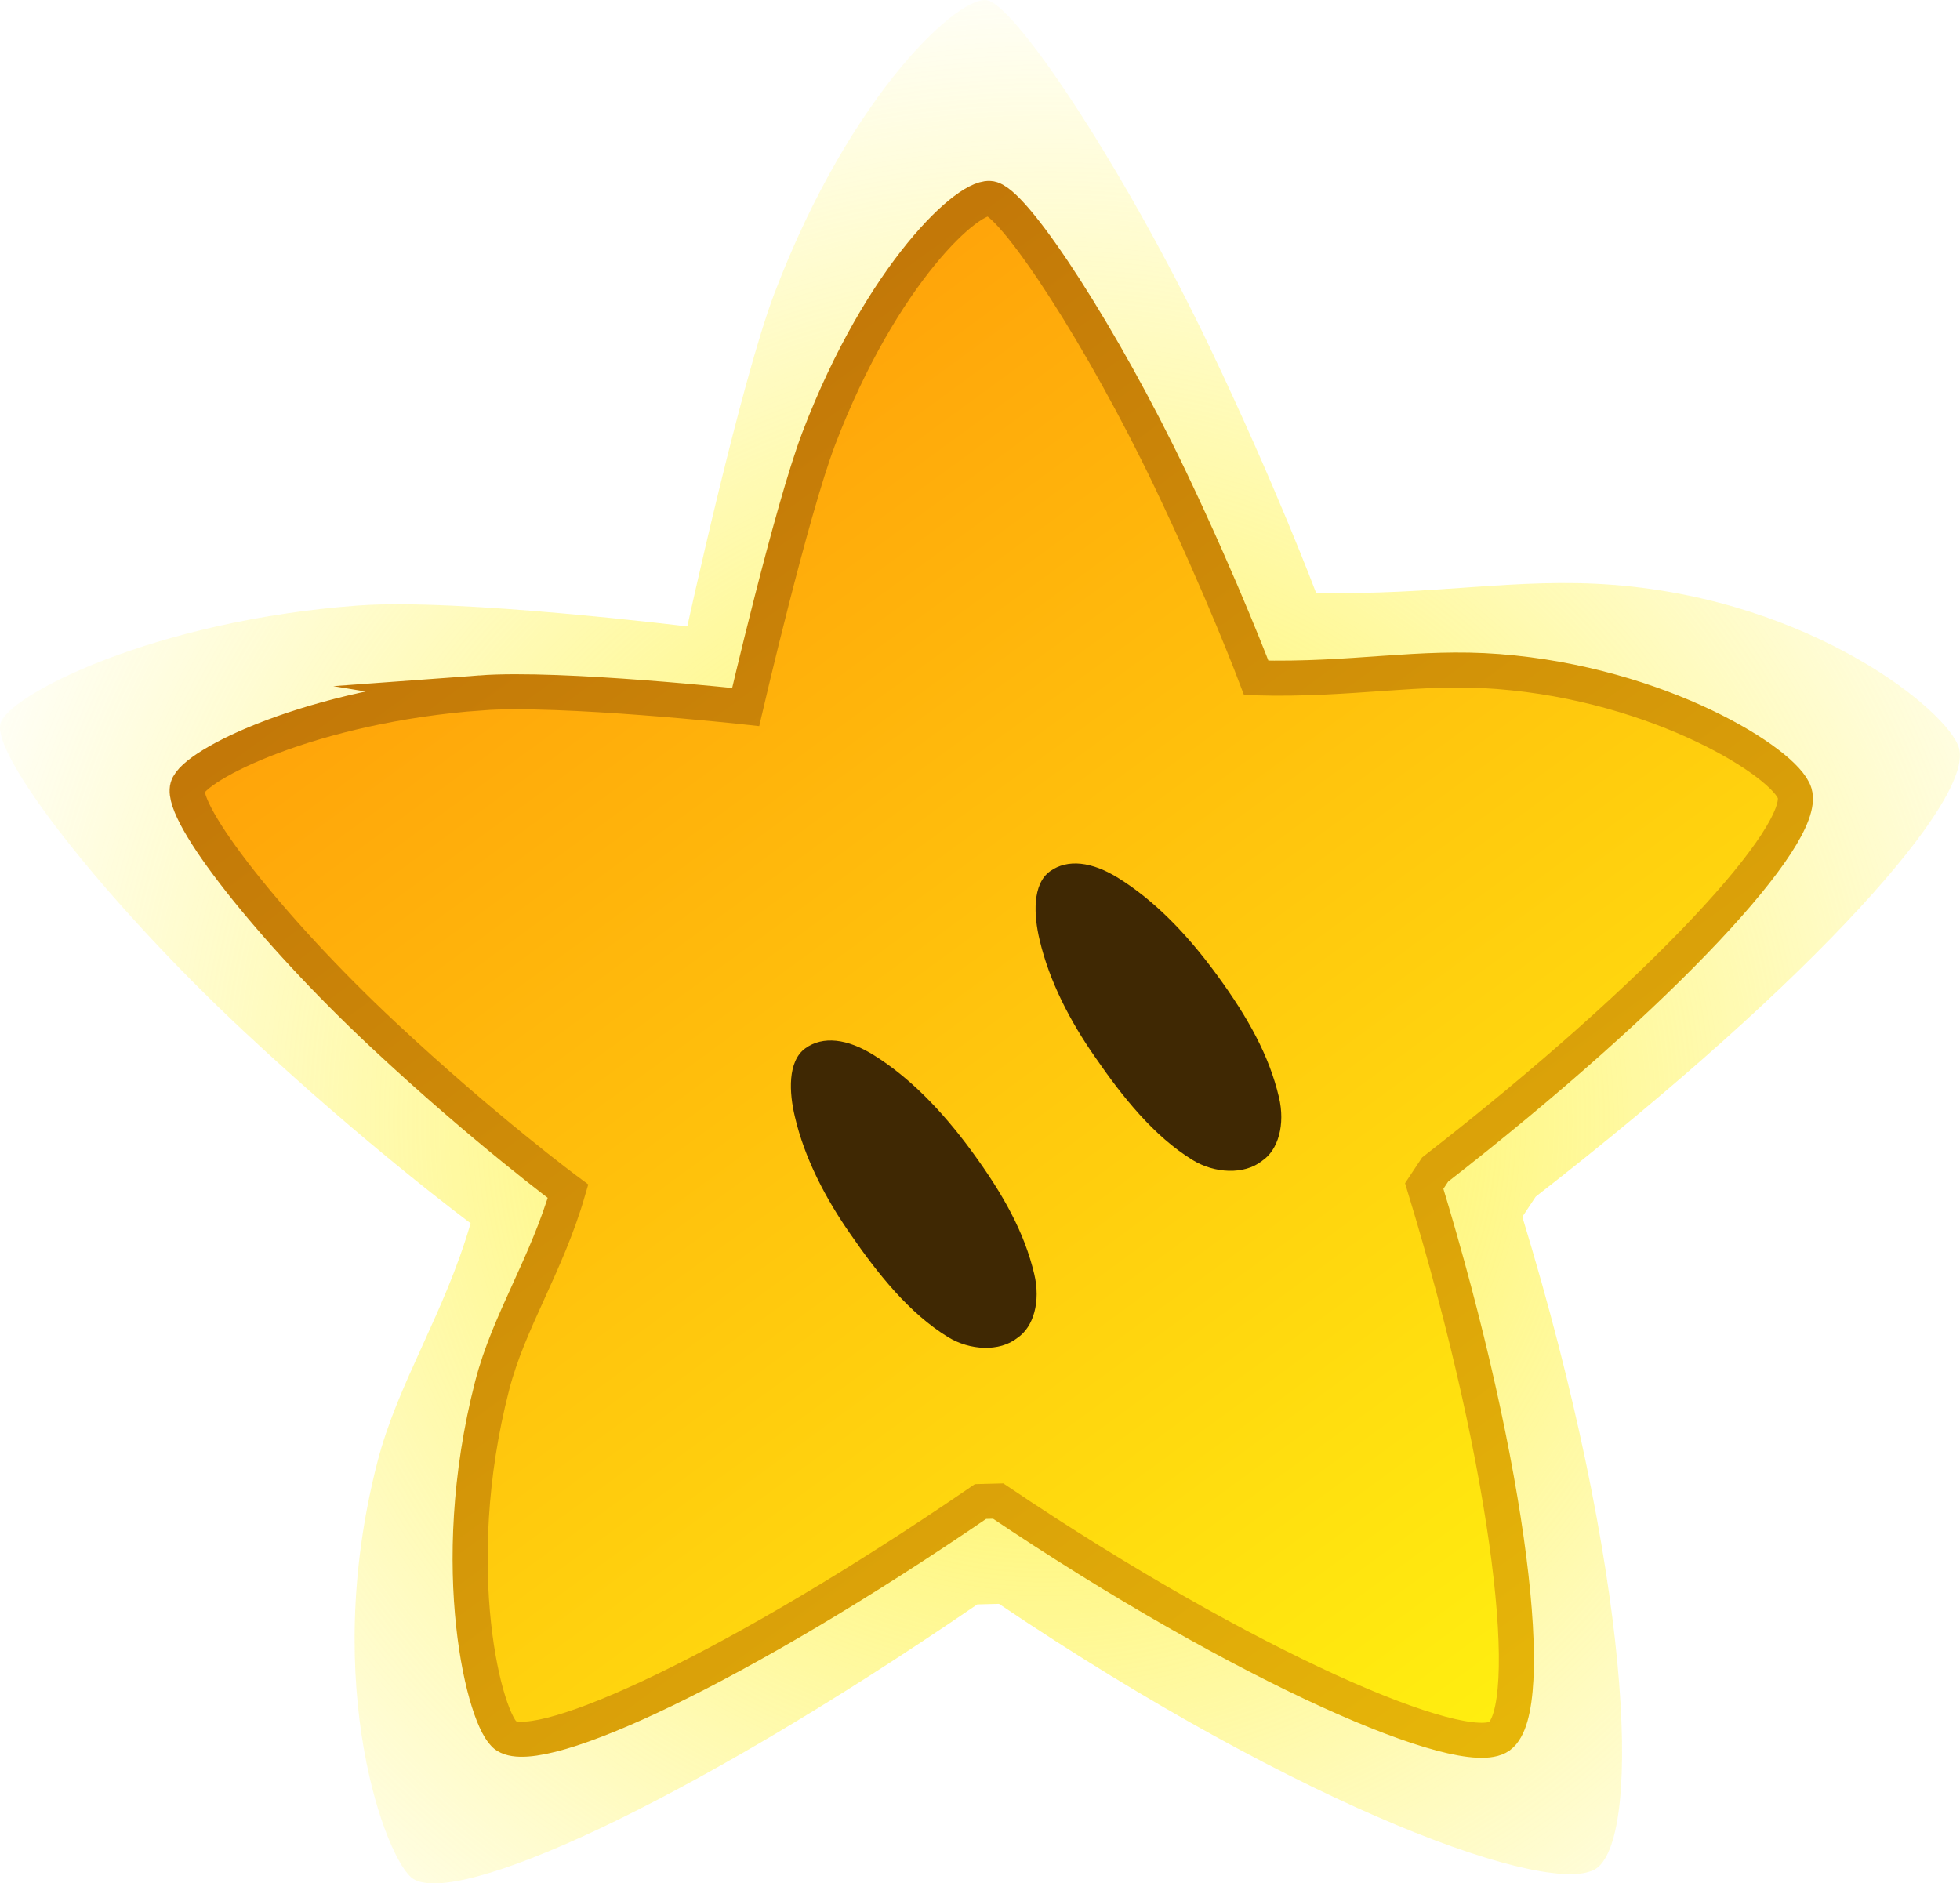 <svg version="1.1" xmlns="http://www.w3.org/2000/svg" xmlns:xlink="http://www.w3.org/1999/xlink" width="55.899" height="53.718" viewBox="0,0,55.899,53.718"><defs><radialGradient cx="240.812" cy="182.202" r="33.757" gradientUnits="userSpaceOnUse" id="color-1"><stop offset="0" stop-color="#fff343"/><stop offset="1" stop-color="#fff343" stop-opacity="0"/></radialGradient><linearGradient x1="253.695" y1="199.809" x2="227.353" y2="163.809" gradientUnits="userSpaceOnUse" id="color-2"><stop offset="0" stop-color="#ffef10"/><stop offset="1" stop-color="#ffa30a"/></linearGradient><linearGradient x1="253.695" y1="199.809" x2="227.634" y2="164.192" gradientUnits="userSpaceOnUse" id="color-3"><stop offset="0" stop-color="#e6b609"/><stop offset="1" stop-color="#c37808"/></linearGradient></defs><g transform="translate(-210.999,-150.24)"><g data-paper-data="{&quot;isPaintingLayer&quot;:true}" fill-rule="nonzero" stroke-linejoin="miter" stroke-miterlimit="10" stroke-dasharray="" stroke-dashoffset="0" style="mix-blend-mode: normal"><path d="" data-paper-data="{&quot;origPos&quot;:null}" fill="#000000" stroke="none" stroke-width="1" stroke-linecap="butt"/><g stroke-linecap="round"><path d="M221.235,167.51c2.832,-0.208 9.366,0.597 9.366,0.597c0,0 1.525,-6.979 2.487,-9.506c2.204,-5.787 5.365,-8.593 6.1,-8.346c0.91,0.307 3.982,5.006 6.323,9.911c1.872,3.922 3.021,6.979 3.021,6.979c3.387,0.086 5.692,-0.438 8.471,-0.224c5.685,0.44 9.553,3.598 9.866,4.65c0.429,1.439 -4.008,6.526 -12.071,12.8l-0.382,0.576c3.076,10.08 3.443,17.611 2.12,18.579c-1.243,0.876 -8.33,-1.665 -17.046,-7.54l-0.619,0.016c-8.525,5.839 -14.844,8.607 -16.088,7.827c-0.741,-0.465 -2.673,-5.472 -1.02,-11.889c0.582,-2.261 1.909,-4.219 2.658,-6.81c0,0 -2.951,-2.186 -6.472,-5.48c-3.972,-3.716 -7.195,-7.861 -6.937,-8.78c0.221,-0.788 4.324,-2.927 10.222,-3.361z" data-paper-data="{&quot;index&quot;:null}" fill="url(#color-1)" stroke="#3f2803" stroke-width="0"/><path d="M224.7,170.002c2.306,-0.17 7.565,0.403 7.565,0.403c0,0 1.302,-5.599 2.085,-7.656c1.795,-4.711 4.336,-7.039 4.934,-6.837c0.741,0.25 3.178,3.988 5.084,7.982c1.524,3.193 2.46,5.681 2.46,5.681c2.757,0.07 4.634,-0.357 6.896,-0.182c4.628,0.358 8.204,2.616 8.459,3.472c0.349,1.172 -3.69,5.625 -10.254,10.733l-0.311,0.469c2.504,8.206 3.22,14.907 2.143,15.695c-1.012,0.713 -7.198,-1.926 -14.294,-6.708l-0.504,0.013c-6.94,4.753 -12.512,7.32 -13.525,6.685c-0.604,-0.378 -1.749,-4.767 -0.403,-9.991c0.474,-1.84 1.554,-3.435 2.164,-5.544c0,0 -2.402,-1.779 -5.268,-4.461c-3.234,-3.025 -5.794,-6.313 -5.583,-7.061c0.18,-0.642 3.552,-2.339 8.353,-2.693z" data-paper-data="{&quot;index&quot;:null}" fill="url(#color-2)" stroke="url(#color-3)" stroke-width="1"/><g fill="#3f2803" stroke="none" stroke-width="2.767"><path d="M240.014,188.401c-0.513,0.406 -1.358,0.354 -1.974,-0.022c-1.117,-0.684 -2.013,-1.818 -2.78,-2.929c-0.715,-1.02 -1.315,-2.176 -1.59,-3.355c-0.166,-0.688 -0.215,-1.587 0.299,-1.956c0.495,-0.355 1.192,-0.282 1.963,0.204c0.978,0.612 1.9,1.529 2.791,2.747c0.891,1.218 1.494,2.306 1.773,3.491c0.186,0.782 -0.019,1.511 -0.482,1.819z"/></g><g fill="#3f2803" stroke="none" stroke-width="2.767"><path d="M246.992,183.352c-0.513,0.406 -1.358,0.354 -1.974,-0.022c-1.117,-0.684 -2.014,-1.818 -2.78,-2.929c-0.715,-1.02 -1.315,-2.176 -1.59,-3.355c-0.166,-0.688 -0.215,-1.587 0.299,-1.956c0.495,-0.355 1.192,-0.282 1.963,0.204c0.978,0.612 1.9,1.529 2.791,2.747c0.891,1.218 1.494,2.306 1.773,3.491c0.186,0.782 -0.019,1.511 -0.482,1.819z"/></g></g></g></g></svg>